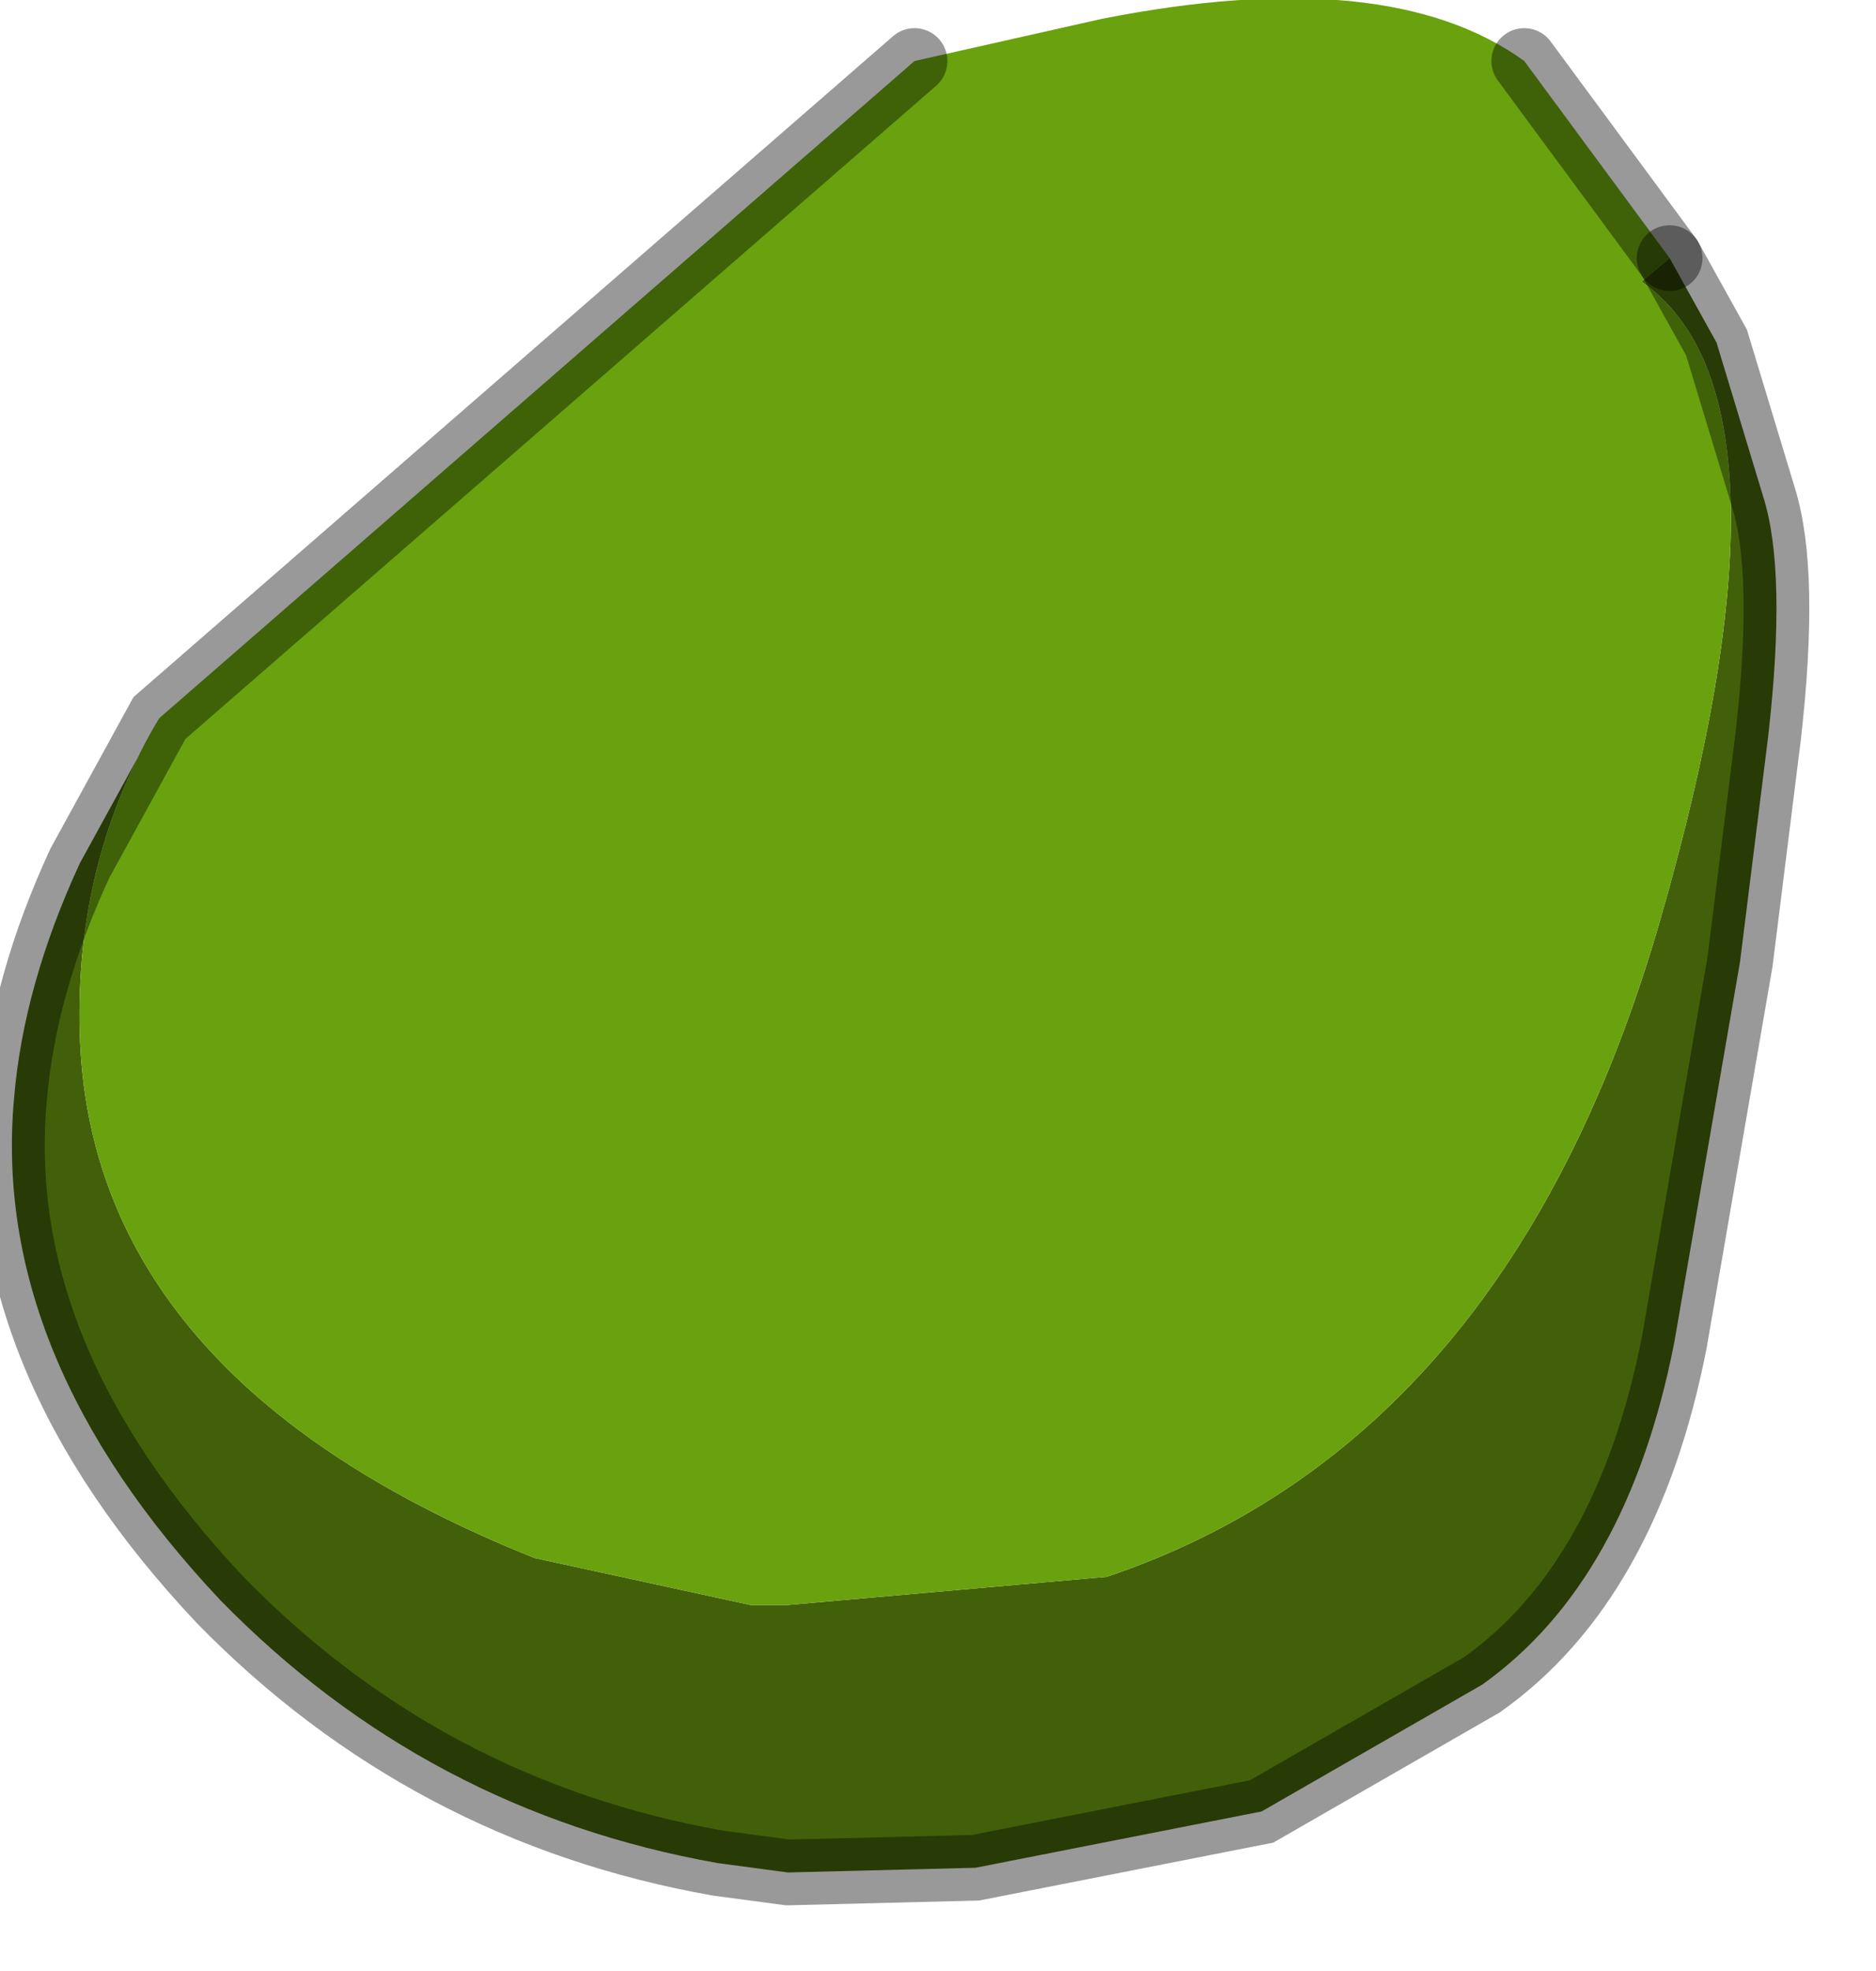 <?xml version="1.0" encoding="utf-8"?>
<svg version="1.1" id="Layer_1"
xmlns="http://www.w3.org/2000/svg"
xmlns:xlink="http://www.w3.org/1999/xlink"
width="20px" height="21px"
xml:space="preserve">
<g id="PathID_1395" transform="matrix(1, 0, 0, 1, 9.55, 9.8)">
<path style="fill:#42600A;fill-opacity:1" d="M8.75 -6.15L9.25 -4.5Q9.5 -3.7 9.3 -1.95L9 0.45L8.3 4.5Q7.8 7.05 6.25 8.15L3.9 9.5L0.85 10.1L-1.15 10.15L-1.9 10.05Q-5 9.5 -7.2 7.25Q-9.65 4.65 -9.4 1.9Q-9.3 0.7 -8.7 -0.6L-7.85 -2.15Q-8.75 -0.65 -8.7 1.2Q-8.6 4.9 -3.85 6.8L-1.55 7.3L-1.15 7.3L2.25 7Q6.55 5.55 8.15 0Q9.75 -5.55 7.95 -6.8L8.25 -7.05L8.75 -6.15" />
<path style="fill:#69A20E;fill-opacity:1" d="M0.2 -9.15L2.2 -9.6Q5.25 -10.2 6.7 -9.15L8.25 -7.05L7.95 -6.8Q9.75 -5.55 8.15 0Q6.55 5.55 2.25 7L-1.15 7.3L-1.55 7.3L-3.85 6.8Q-8.6 4.9 -8.7 1.2Q-8.75 -0.65 -7.85 -2.15L0.2 -9.15" />
<path style="fill:none;stroke-width:0.7;stroke-linecap:round;stroke-linejoin:miter;stroke-miterlimit:5;stroke:#000000;stroke-opacity:0.4" d="M8.25 -7.05L6.7 -9.15" />
<path style="fill:none;stroke-width:0.7;stroke-linecap:round;stroke-linejoin:miter;stroke-miterlimit:5;stroke:#000000;stroke-opacity:0.4" d="M0.2 -9.15L-7.85 -2.15L-8.7 -0.6Q-9.3 0.7 -9.4 1.9Q-9.65 4.65 -7.2 7.25Q-5 9.5 -1.9 10.05L-1.15 10.15L0.85 10.1L3.9 9.5L6.25 8.15Q7.8 7.05 8.3 4.5L9 0.45L9.3 -1.95Q9.5 -3.7 9.25 -4.5L8.75 -6.15L8.25 -7.05" />
</g>
</svg>
